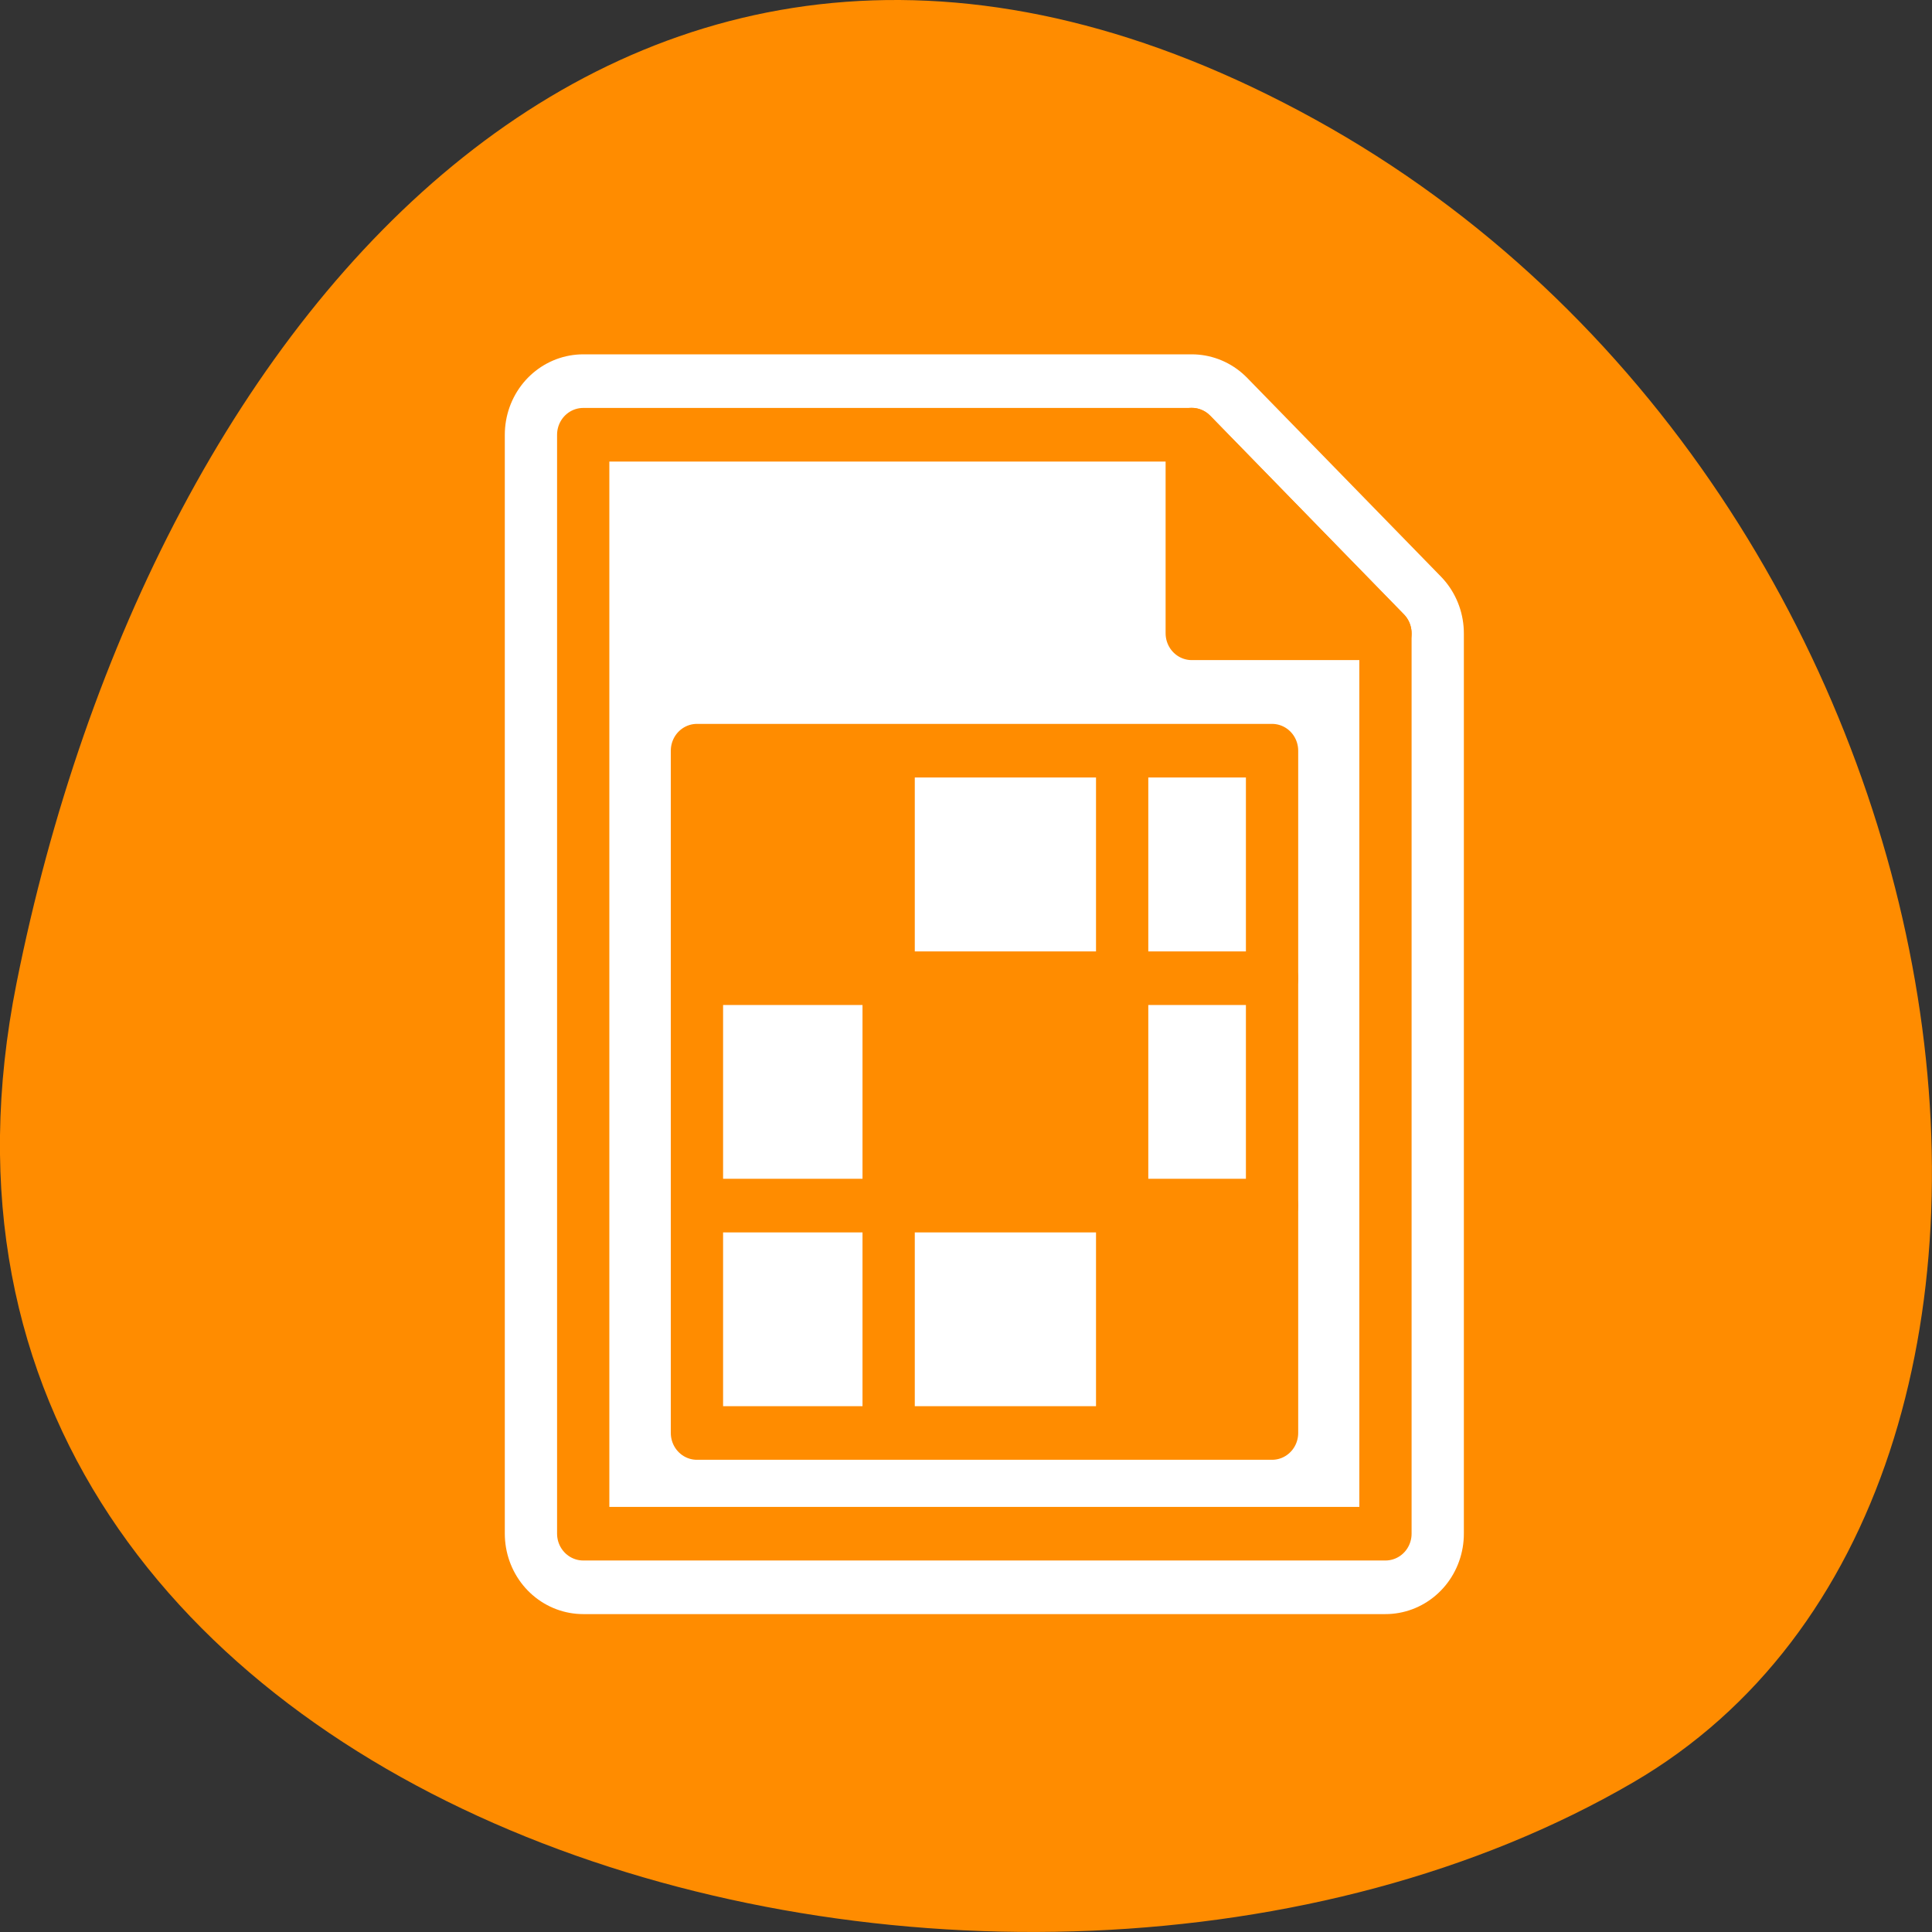 <svg xmlns="http://www.w3.org/2000/svg" viewBox="0 0 256 256"><rect x="0" y="0" width="256" height="256" fill="#333333" stroke="none"/><path d="m 2.193 130.26 c -22.351 111.92 130.95 154.42 214.2 105.92 66.33 -38.644 47.37 -171.02 -42.17 -220.37 -89.54 -49.35 -154.09 24.617 -172.03 114.45 z" style="fill:#ff8c00;color:#000"/><g transform="matrix(2.771 0 0 2.842 47.32 45.16)"><g style="display:block;color:#000"><g transform="matrix(1.051 0 0 1.051 -1.538 -1.538)" style="stroke-linecap:round;stroke-linejoin:round"><path d="m 11.75 54.38 v -48.75 h 27.688 l 8.813 8.813 v 39.938 h -36.5 z" style="fill:none;stroke:#fff;stroke-width:7.134"/><g style="stroke:#ff8c00;stroke-width:2.378"><path d="m 11.75 54.38 v -48.75 h 27.688 l 8.813 8.813 v 39.938 h -36.5 z" style="fill:#fff"/><path d="m 39.437 14.438 v -8.813 l 8.813 8.813 h -8.813 z" style="fill:#ff8c00"/></g></g><g style="fill:#ff8c00"><path d="m 16.25 19.11 h 9.02 v 11.02 h -9.02 v -11.02 z"/><path d="m 25.25 29.343 h 11.662 v 11.02 h -11.662 v -11.02 z"/></g></g><path d="m 25.417 19.394 v 31.25" style="fill:none;stroke:#ff8c00;stroke-linecap:round;stroke-linejoin:round;stroke-width:2.5"/><path d="m 36.25 39.572 h 7.373 v 11.02 h -7.373 v -11.02 z" style="fill:#ff8c00;display:block;color:#000"/><g style="fill:none;stroke:#ff8c00;stroke-linecap:round;stroke-linejoin:round;stroke-width:2.5"><path d="m 36.583 19.394 v 31.25"/><path d="m 16.249 40.32 h 27.502"/><path d="m 16.249 29.718 h 27.502"/><path d="m 16.25 19.11 h 27.501 v 31.811 h -27.501 v -31.811 z" style="display:block;color:#000"/></g></g></svg>